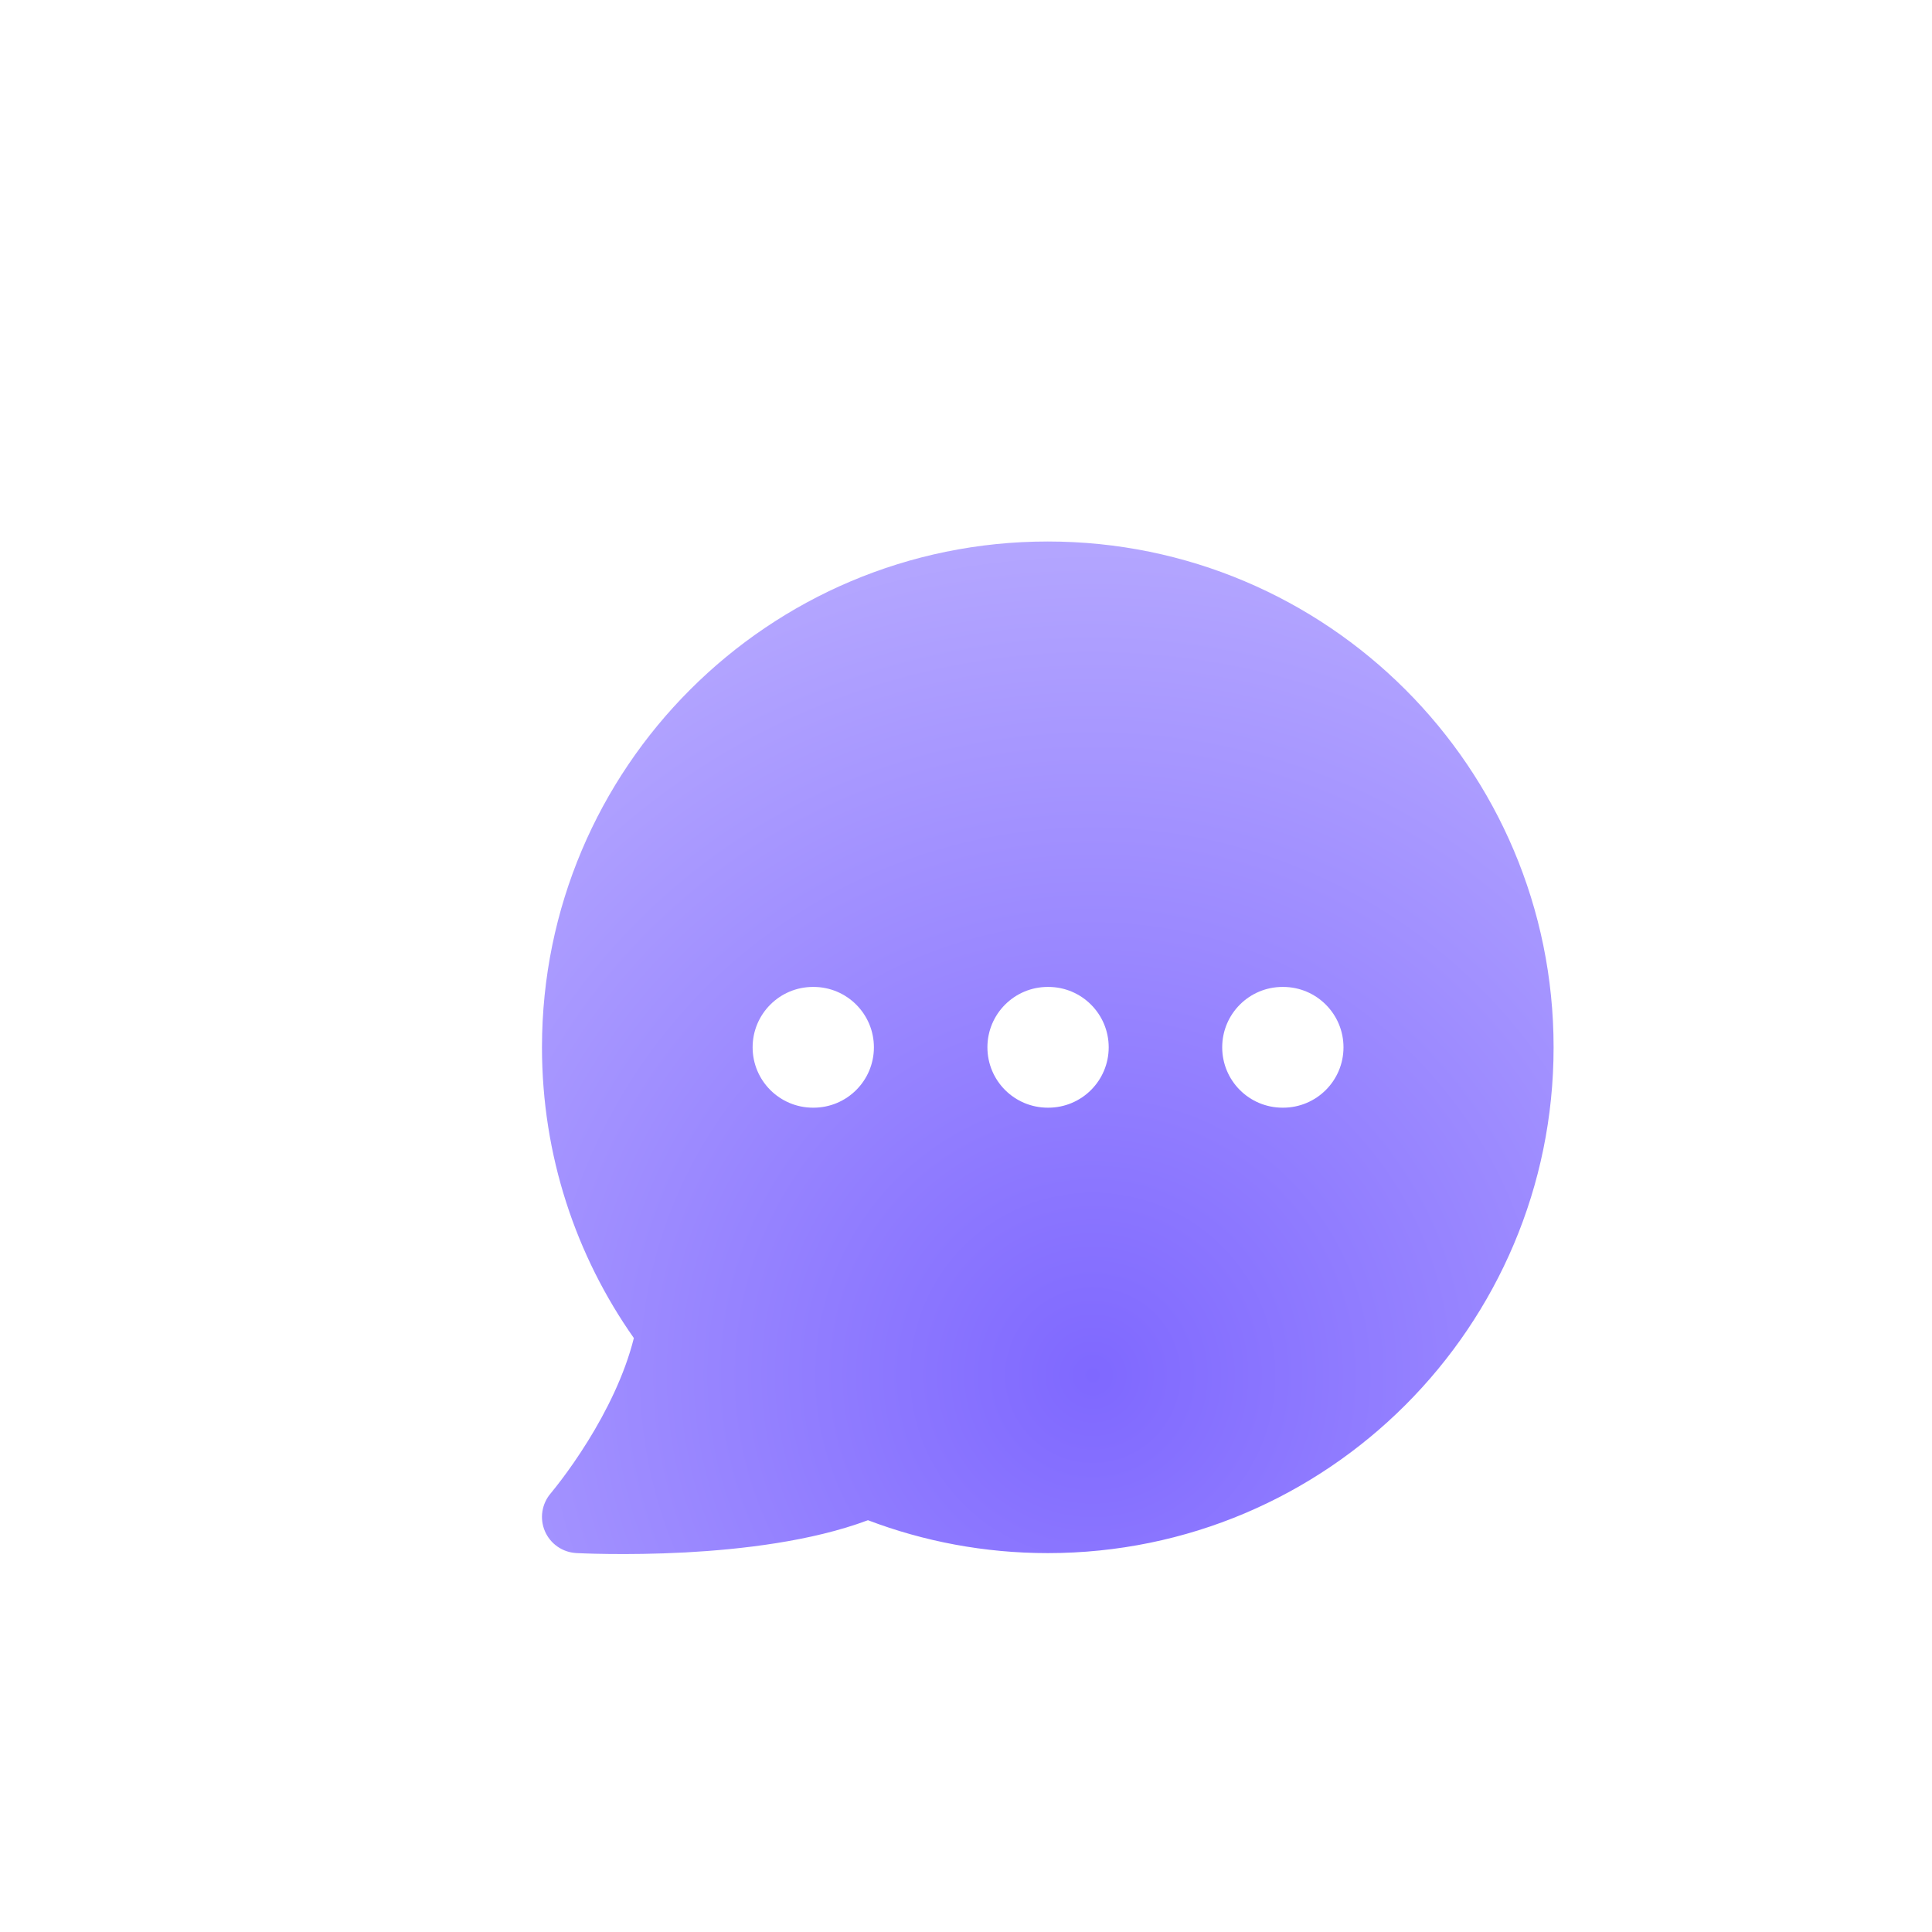 <svg xmlns="http://www.w3.org/2000/svg" width="36" height="36" viewBox="0 0 36 36" fill="none"><g filter="url(#filter0_d_9279_144)"><g filter="url(#filter1_i_9279_144)"><path fill-rule="evenodd" clip-rule="evenodd" d="M8.738 24.302L8.739 24.3L8.748 24.29C8.756 24.279 8.77 24.263 8.787 24.241C8.823 24.197 8.875 24.131 8.94 24.045C9.07 23.873 9.247 23.625 9.434 23.323C9.77 22.781 10.114 22.102 10.287 21.409C9.208 19.876 8.575 18.007 8.575 15.991C8.575 10.786 12.795 6.566 18 6.566C23.205 6.566 27.425 10.786 27.425 15.991C27.425 21.196 23.205 25.416 18 25.416C16.821 25.416 15.691 25.199 14.649 24.803C13.592 25.199 12.28 25.347 11.252 25.403C10.681 25.433 10.174 25.437 9.81 25.432C9.628 25.43 9.48 25.426 9.378 25.422C9.326 25.42 9.286 25.419 9.258 25.417L9.226 25.416L9.217 25.415L9.214 25.415L9.25 24.741C9.213 25.415 9.214 25.415 9.214 25.415C8.957 25.401 8.73 25.243 8.629 25.006C8.528 24.77 8.571 24.497 8.738 24.302ZM13.625 14.866C13.004 14.866 12.5 15.37 12.5 15.991C12.5 16.613 13.004 17.116 13.625 17.116H13.635C14.256 17.116 14.76 16.613 14.76 15.991C14.76 15.37 14.256 14.866 13.635 14.866H13.625ZM18 14.866C17.378 14.866 16.875 15.37 16.875 15.991C16.875 16.613 17.378 17.116 18 17.116H18.01C18.631 17.116 19.135 16.613 19.135 15.991C19.135 15.37 18.631 14.866 18.01 14.866H18ZM22.375 14.866C21.753 14.866 21.25 15.37 21.25 15.991C21.25 16.613 21.753 17.116 22.375 17.116H22.385C23.006 17.116 23.51 16.613 23.51 15.991C23.51 15.37 23.006 14.866 22.385 14.866H22.375Z" fill="url(#paint0_radial_9279_144)"></path></g></g><defs><filter id="filter0_d_9279_144" x="-2" y="-2" width="40" height="40" filterUnits="userSpaceOnUse" color-interpolation-filters="sRGB"><feFlood flood-opacity="0" result="BackgroundImageFix"></feFlood><feColorMatrix in="SourceAlpha" type="matrix" values="0 0 0 0 0 0 0 0 0 0 0 0 0 0 0 0 0 0 127 0" result="hardAlpha"></feColorMatrix><feOffset dy="2"></feOffset><feGaussianBlur stdDeviation="4"></feGaussianBlur><feComposite in2="hardAlpha" operator="out"></feComposite><feColorMatrix type="matrix" values="0 0 0 0 0.498 0 0 0 0 0.408 0 0 0 0 1 0 0 0 0.25 0"></feColorMatrix><feBlend mode="normal" in2="BackgroundImageFix" result="effect1_dropShadow_9279_144"></feBlend><feBlend mode="normal" in="SourceGraphic" in2="effect1_dropShadow_9279_144" result="shape"></feBlend></filter><filter id="filter1_i_9279_144" x="8.575" y="6.566" width="20.374" height="20.392" filterUnits="userSpaceOnUse" color-interpolation-filters="sRGB"><feFlood flood-opacity="0" result="BackgroundImageFix"></feFlood><feBlend mode="normal" in="SourceGraphic" in2="BackgroundImageFix" result="shape"></feBlend><feColorMatrix in="SourceAlpha" type="matrix" values="0 0 0 0 0 0 0 0 0 0 0 0 0 0 0 0 0 0 127 0" result="hardAlpha"></feColorMatrix><feOffset dx="1.524" dy="1.524"></feOffset><feGaussianBlur stdDeviation="1.143"></feGaussianBlur><feComposite in2="hardAlpha" operator="arithmetic" k2="-1" k3="1"></feComposite><feColorMatrix type="matrix" values="0 0 0 0 1 0 0 0 0 1 0 0 0 0 1 0 0 0 0.5 0"></feColorMatrix><feBlend mode="normal" in2="shape" result="effect1_innerShadow_9279_144"></feBlend></filter><radialGradient id="paint0_radial_9279_144" cx="0" cy="0" r="1" gradientUnits="userSpaceOnUse" gradientTransform="translate(18.813 22.096) rotate(-60.177) scale(18.624 18.615)"><stop stop-color="#7F68FF"></stop><stop offset="1" stop-color="#BEB2FF"></stop></radialGradient></defs></svg>
